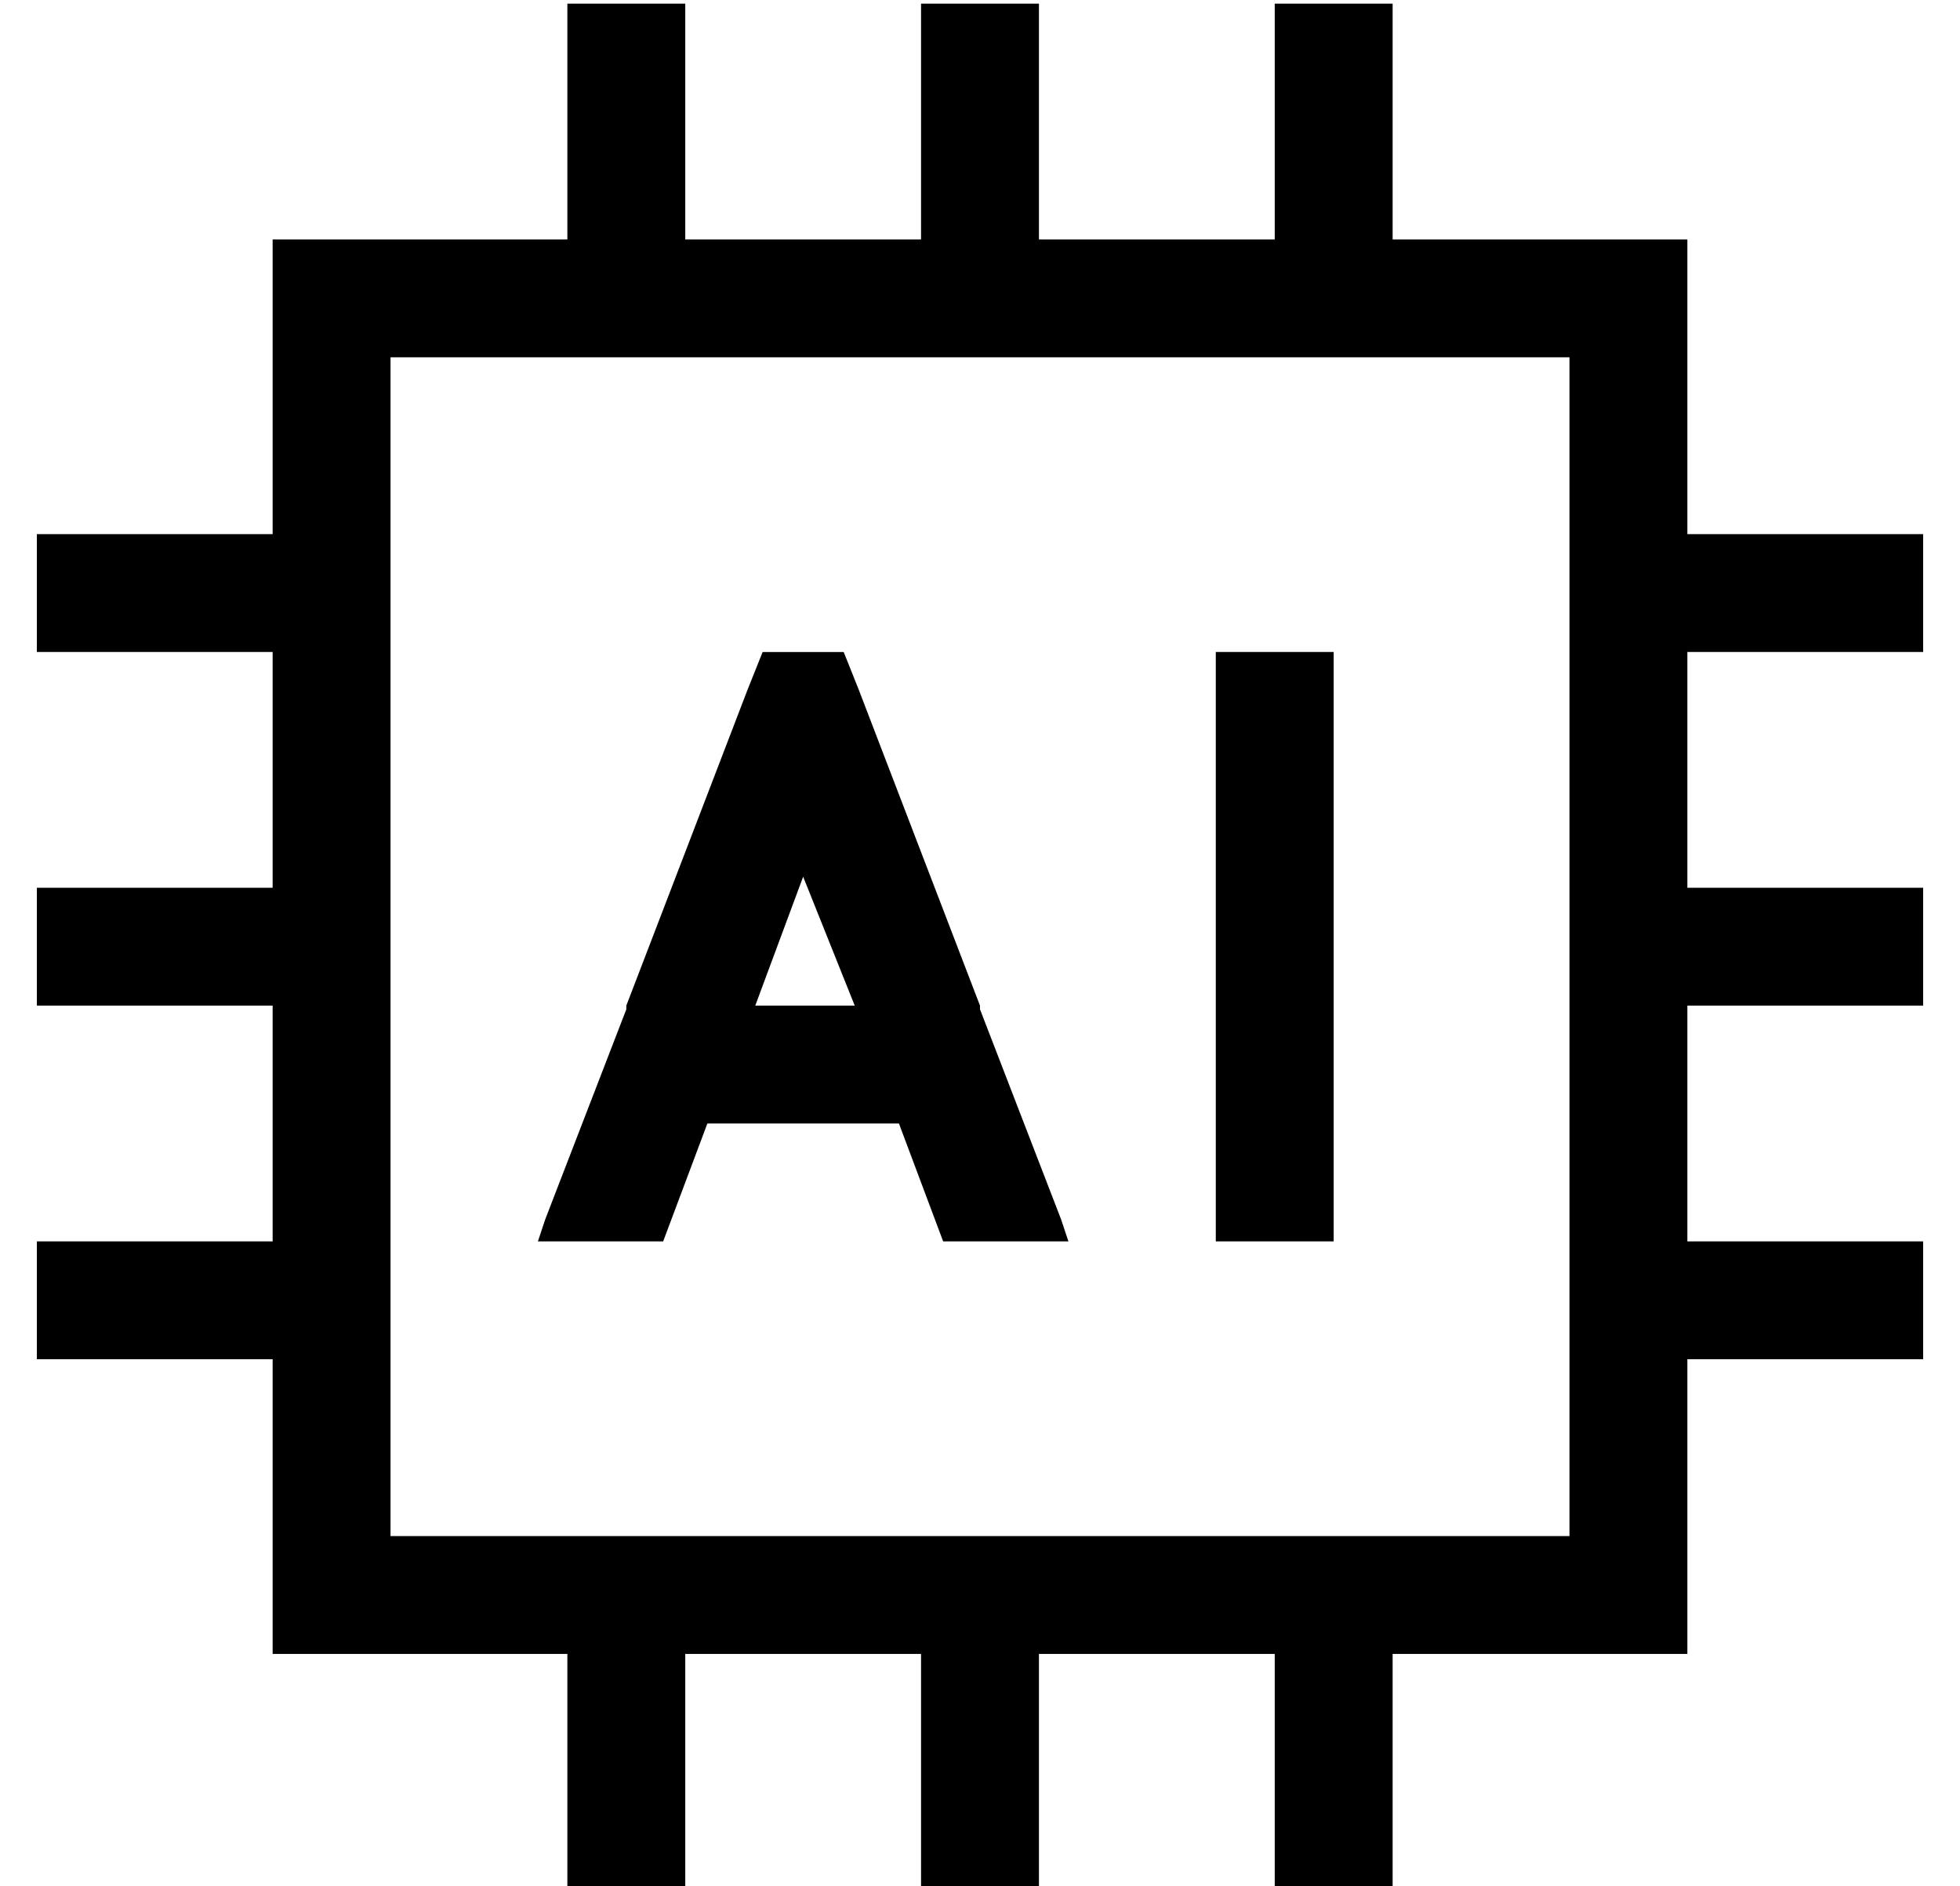 <?xml version="1.0" standalone="no"?>
<!DOCTYPE svg PUBLIC "-//W3C//DTD SVG 1.1//EN" "http://www.w3.org/Graphics/SVG/1.1/DTD/svg11.dtd" >
<svg xmlns="http://www.w3.org/2000/svg" xmlns:xlink="http://www.w3.org/1999/xlink" version="1.1" viewBox="-10 -40 532 512">
   <path fill="currentColor"
d="M176 -39v16v-16v16v48v0h64v0v-48v0v-16v0h32v0v16v0v48v0h64v0v-48v0v-16v0h32v0v16v0v48v0h48h32v32v0v48v0h48h16v32v0h-16h-48v64v0h48h16v32v0h-16h-48v64v0h48h16v32v0h-16h-48v48v0v32v0h-32h-48v48v0v16v0h-32v0v-16v0v-48v0h-64v0v48v0v16v0h-32v0v-16v0v-48v0
h-64v0v48v0v16v0h-32v0v-16v0v-48v0h-48h-32v-32v0v-48v0h-48h-16v-32v0h16h48v-64v0h-48h-16v-32v0h16h48v-64v0h-48h-16v-32v0h16h48v-48v0v-32v0h32h48v-48v0v-16v0h32v0zM416 57h-320h320h-320v320v0h320v0v-320v0zM320 137h32h-32h32v16v0v128v0v16v0h-32v0v-16v0v-128
v0v-16v0zM136 297l2 -6l-2 6l2 -6l22 -57v0v-1v0v0v0l33 -86v0l4 -10v0h22v0l4 10v0l33 86v0v0v0v1v0l22 57v0l2 6v0h-34v0l-12 -32v0h-52v0l-12 32v0h-34v0zM208 198l-13 35l13 -35l-13 35h27v0l-14 -35v0z" />
</svg>
